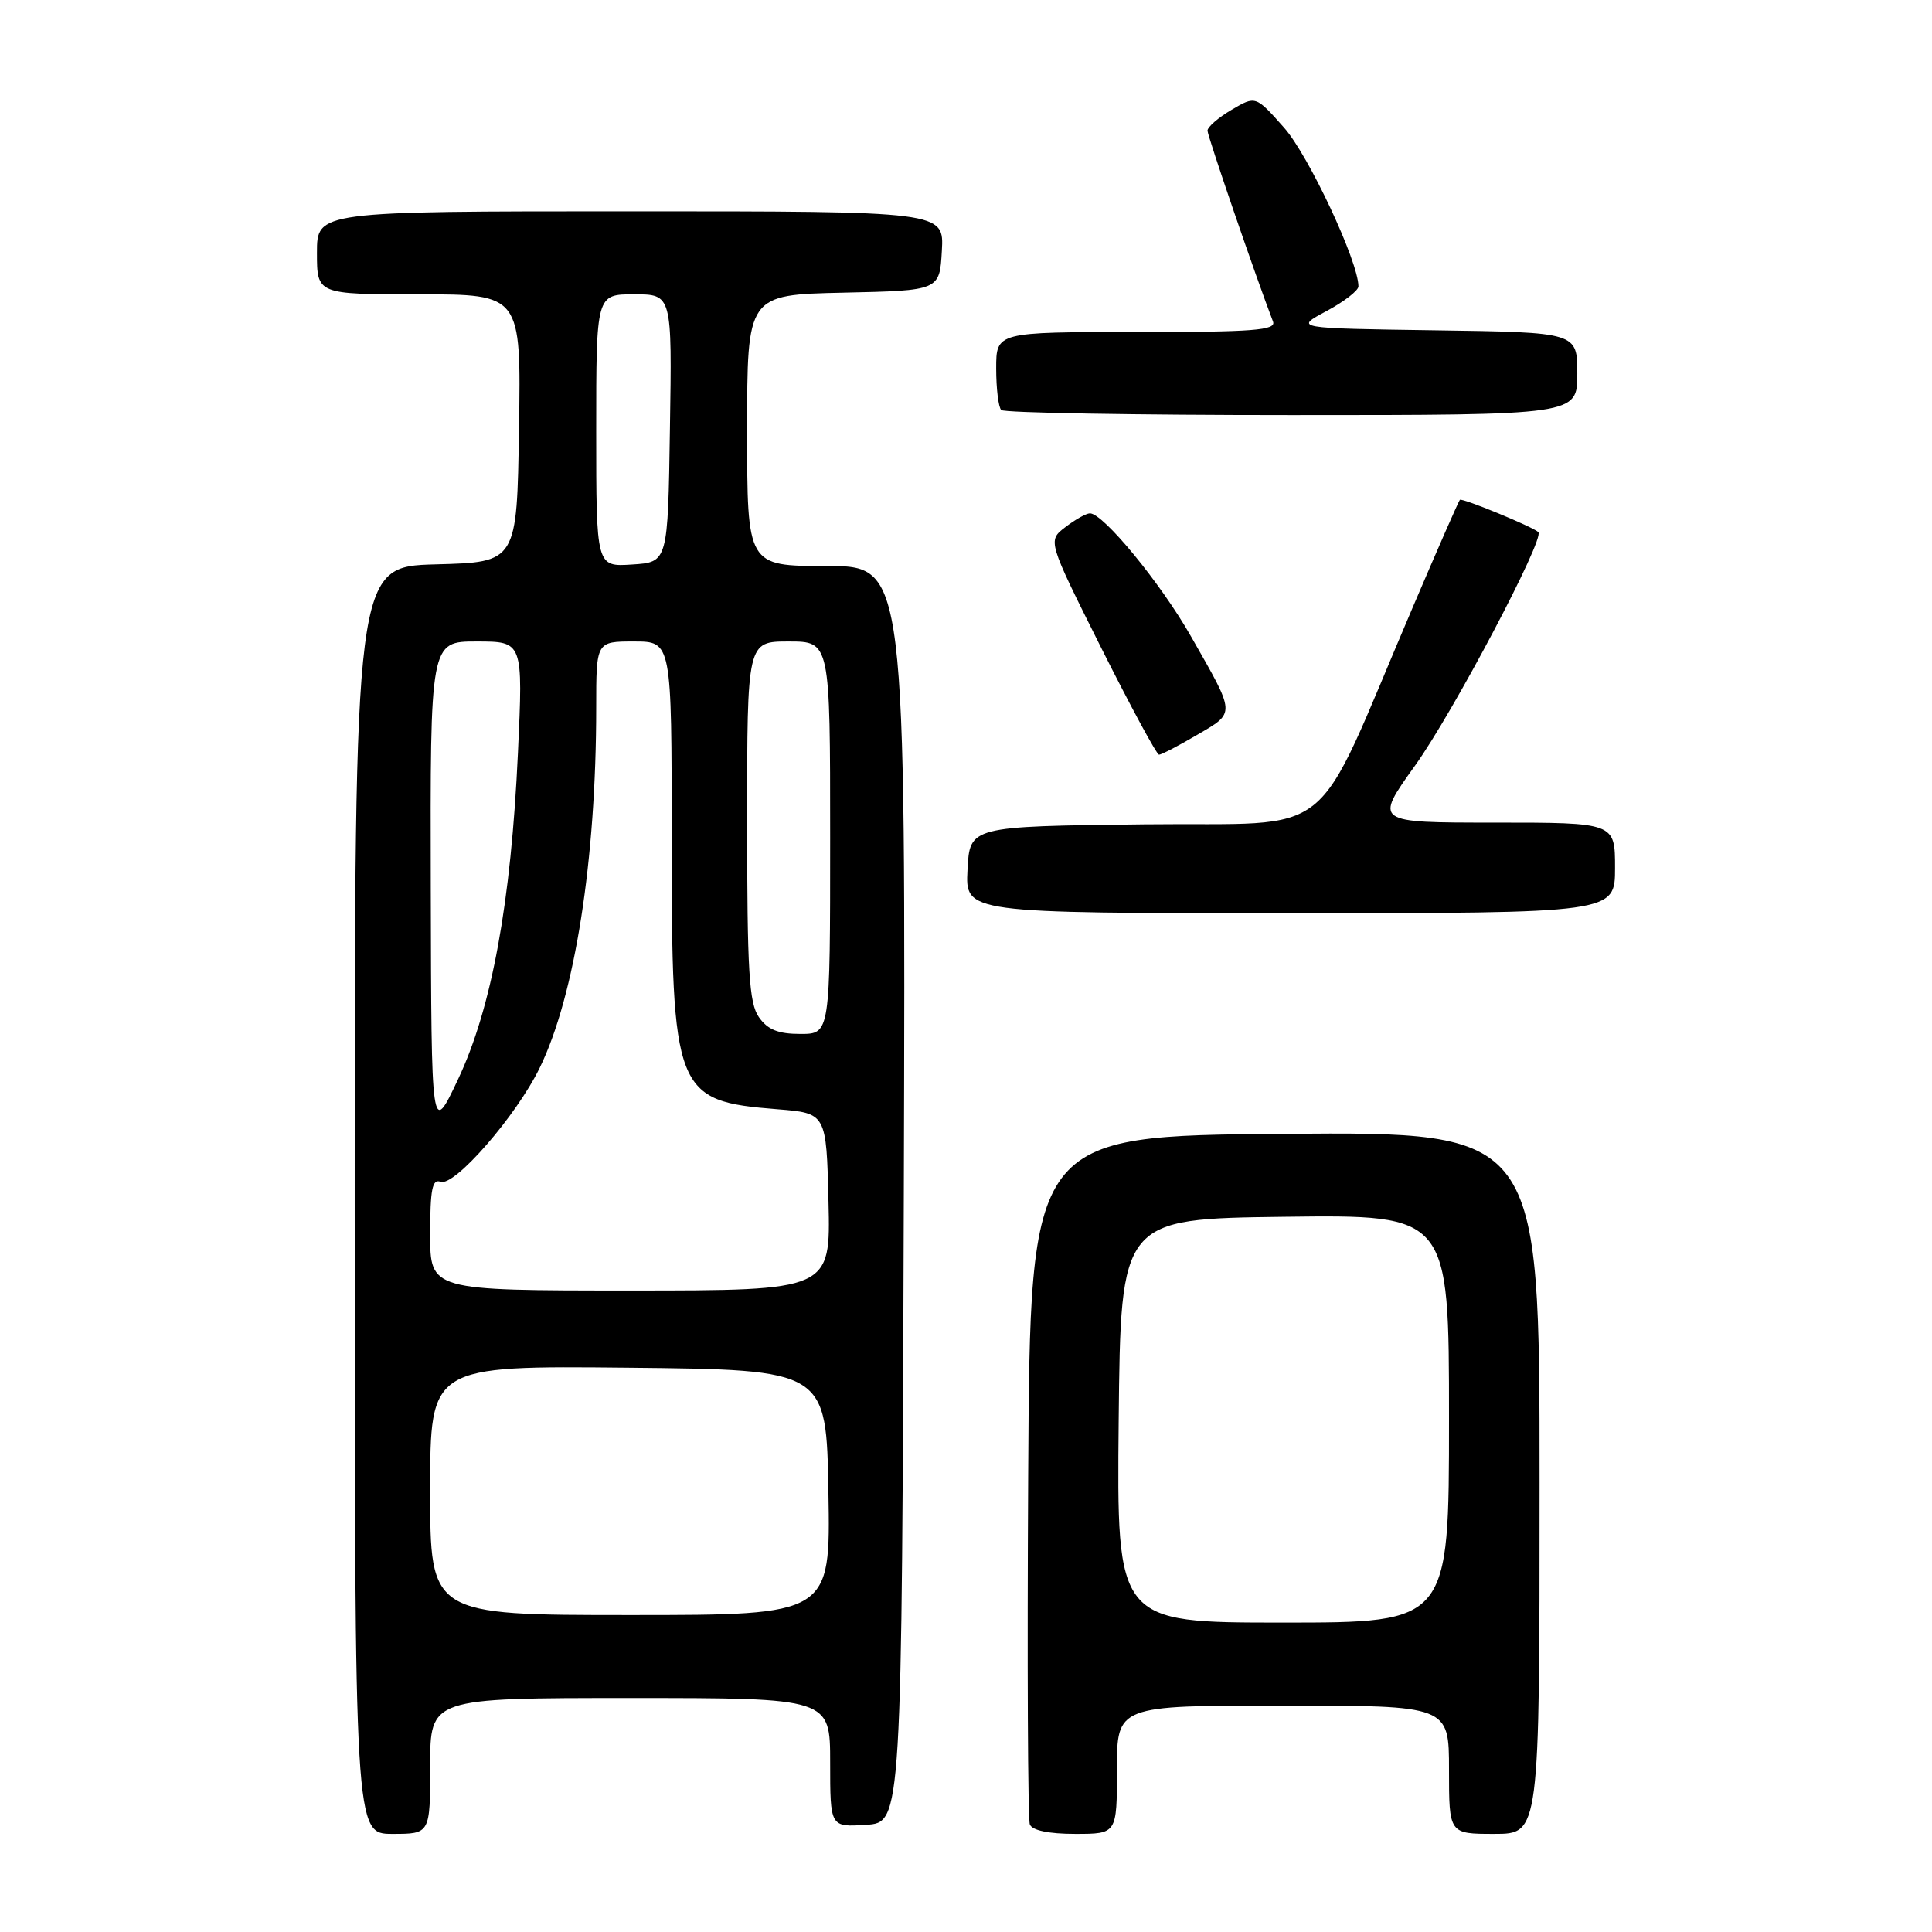 <?xml version="1.0" encoding="UTF-8" standalone="no"?>
<!DOCTYPE svg PUBLIC "-//W3C//DTD SVG 1.1//EN" "http://www.w3.org/Graphics/SVG/1.1/DTD/svg11.dtd" >
<svg xmlns="http://www.w3.org/2000/svg" xmlns:xlink="http://www.w3.org/1999/xlink" version="1.1" viewBox="0 0 256 256">
 <g >
 <path fill="currentColor"
d=" M 57.00 234.00 C 57.00 225.00 57.00 225.00 83.50 225.00 C 110.00 225.00 110.00 225.00 110.00 233.55 C 110.00 242.11 110.00 242.11 114.75 241.80 C 119.50 241.50 119.50 241.50 119.76 158.25 C 120.01 75.00 120.01 75.00 109.51 75.00 C 99.00 75.00 99.00 75.00 99.00 57.03 C 99.00 39.06 99.00 39.06 111.75 38.78 C 124.50 38.50 124.50 38.50 124.80 33.25 C 125.10 28.00 125.10 28.00 83.55 28.00 C 42.00 28.00 42.00 28.00 42.00 33.50 C 42.00 39.00 42.00 39.00 55.52 39.00 C 69.05 39.00 69.05 39.00 68.77 56.75 C 68.50 74.50 68.50 74.50 57.75 74.78 C 47.00 75.07 47.00 75.07 47.00 159.03 C 47.00 243.00 47.00 243.00 52.00 243.00 C 57.00 243.00 57.00 243.00 57.00 234.00 Z  M 148.00 234.50 C 148.00 226.00 148.00 226.00 170.00 226.00 C 192.00 226.00 192.00 226.00 192.00 234.50 C 192.00 243.00 192.00 243.00 198.00 243.00 C 204.00 243.00 204.00 243.00 204.00 196.49 C 204.00 149.97 204.00 149.97 170.25 150.24 C 136.50 150.50 136.50 150.50 136.24 195.50 C 136.10 220.25 136.19 241.06 136.46 241.75 C 136.76 242.54 138.97 243.00 142.47 243.00 C 148.00 243.00 148.00 243.00 148.00 234.50 Z  M 214.00 115.00 C 214.00 109.00 214.00 109.00 198.04 109.00 C 182.09 109.00 182.09 109.00 187.49 101.46 C 192.52 94.46 204.71 71.38 203.84 70.51 C 203.15 69.82 193.72 65.94 193.44 66.23 C 193.28 66.39 190.46 72.81 187.18 80.51 C 173.62 112.22 177.71 108.93 151.57 109.23 C 128.50 109.50 128.50 109.50 128.20 115.25 C 127.90 121.00 127.90 121.00 170.95 121.00 C 214.00 121.00 214.00 121.00 214.00 115.00 Z  M 158.63 97.37 C 163.75 94.37 163.78 94.79 157.82 84.34 C 153.79 77.25 146.16 67.98 144.41 68.02 C 143.91 68.03 142.45 68.86 141.16 69.85 C 138.81 71.65 138.81 71.65 145.91 85.83 C 149.82 93.62 153.27 100.00 153.58 100.00 C 153.89 100.00 156.16 98.82 158.63 97.37 Z  M 209.00 49.52 C 209.00 44.04 209.00 44.04 190.25 43.77 C 171.50 43.50 171.50 43.50 175.75 41.23 C 178.09 39.98 180.00 38.50 180.00 37.95 C 180.00 34.68 173.39 20.57 170.15 16.92 C 166.38 12.67 166.38 12.67 163.19 14.55 C 161.43 15.58 160.00 16.83 160.00 17.31 C 160.00 18.02 166.39 36.64 168.68 42.61 C 169.12 43.77 166.11 44.00 150.61 44.00 C 132.00 44.00 132.00 44.00 132.00 48.83 C 132.00 51.49 132.30 53.97 132.67 54.33 C 133.03 54.70 150.36 55.00 171.17 55.00 C 209.00 55.00 209.00 55.00 209.00 49.52 Z  M 57.00 197.48 C 57.00 180.97 57.00 180.97 83.25 181.23 C 109.50 181.50 109.50 181.50 109.77 197.75 C 110.05 214.00 110.05 214.00 83.52 214.00 C 57.00 214.00 57.00 214.00 57.00 197.48 Z  M 57.00 163.53 C 57.00 157.61 57.28 156.17 58.37 156.59 C 60.20 157.29 68.40 147.88 71.51 141.50 C 76.18 131.93 79.00 113.96 79.00 93.75 C 79.00 85.00 79.00 85.00 84.00 85.00 C 89.00 85.00 89.00 85.00 89.00 111.10 C 89.00 144.84 89.41 145.90 103.00 146.98 C 109.50 147.50 109.50 147.50 109.78 159.25 C 110.06 171.00 110.06 171.00 83.53 171.00 C 57.00 171.00 57.00 171.00 57.00 163.53 Z  M 57.08 117.75 C 57.00 85.00 57.00 85.00 63.16 85.00 C 69.31 85.00 69.31 85.00 68.63 99.75 C 67.72 119.58 65.16 133.54 60.70 143.00 C 57.16 150.50 57.16 150.50 57.08 117.75 Z  M 100.56 134.78 C 99.25 132.92 99.00 128.68 99.00 108.78 C 99.00 85.00 99.00 85.00 104.50 85.00 C 110.00 85.00 110.00 85.00 110.00 111.00 C 110.00 137.00 110.00 137.00 106.06 137.00 C 103.12 137.00 101.72 136.44 100.56 134.78 Z  M 79.00 57.05 C 79.00 39.00 79.00 39.00 84.02 39.00 C 89.05 39.00 89.05 39.00 88.77 56.75 C 88.50 74.50 88.50 74.50 83.75 74.80 C 79.00 75.11 79.00 75.11 79.00 57.05 Z  M 148.23 188.25 C 148.50 161.50 148.50 161.50 170.25 161.23 C 192.00 160.96 192.00 160.96 192.00 187.98 C 192.00 215.00 192.00 215.00 169.98 215.00 C 147.97 215.00 147.97 215.00 148.23 188.25 Z "/>
</g>
</svg>